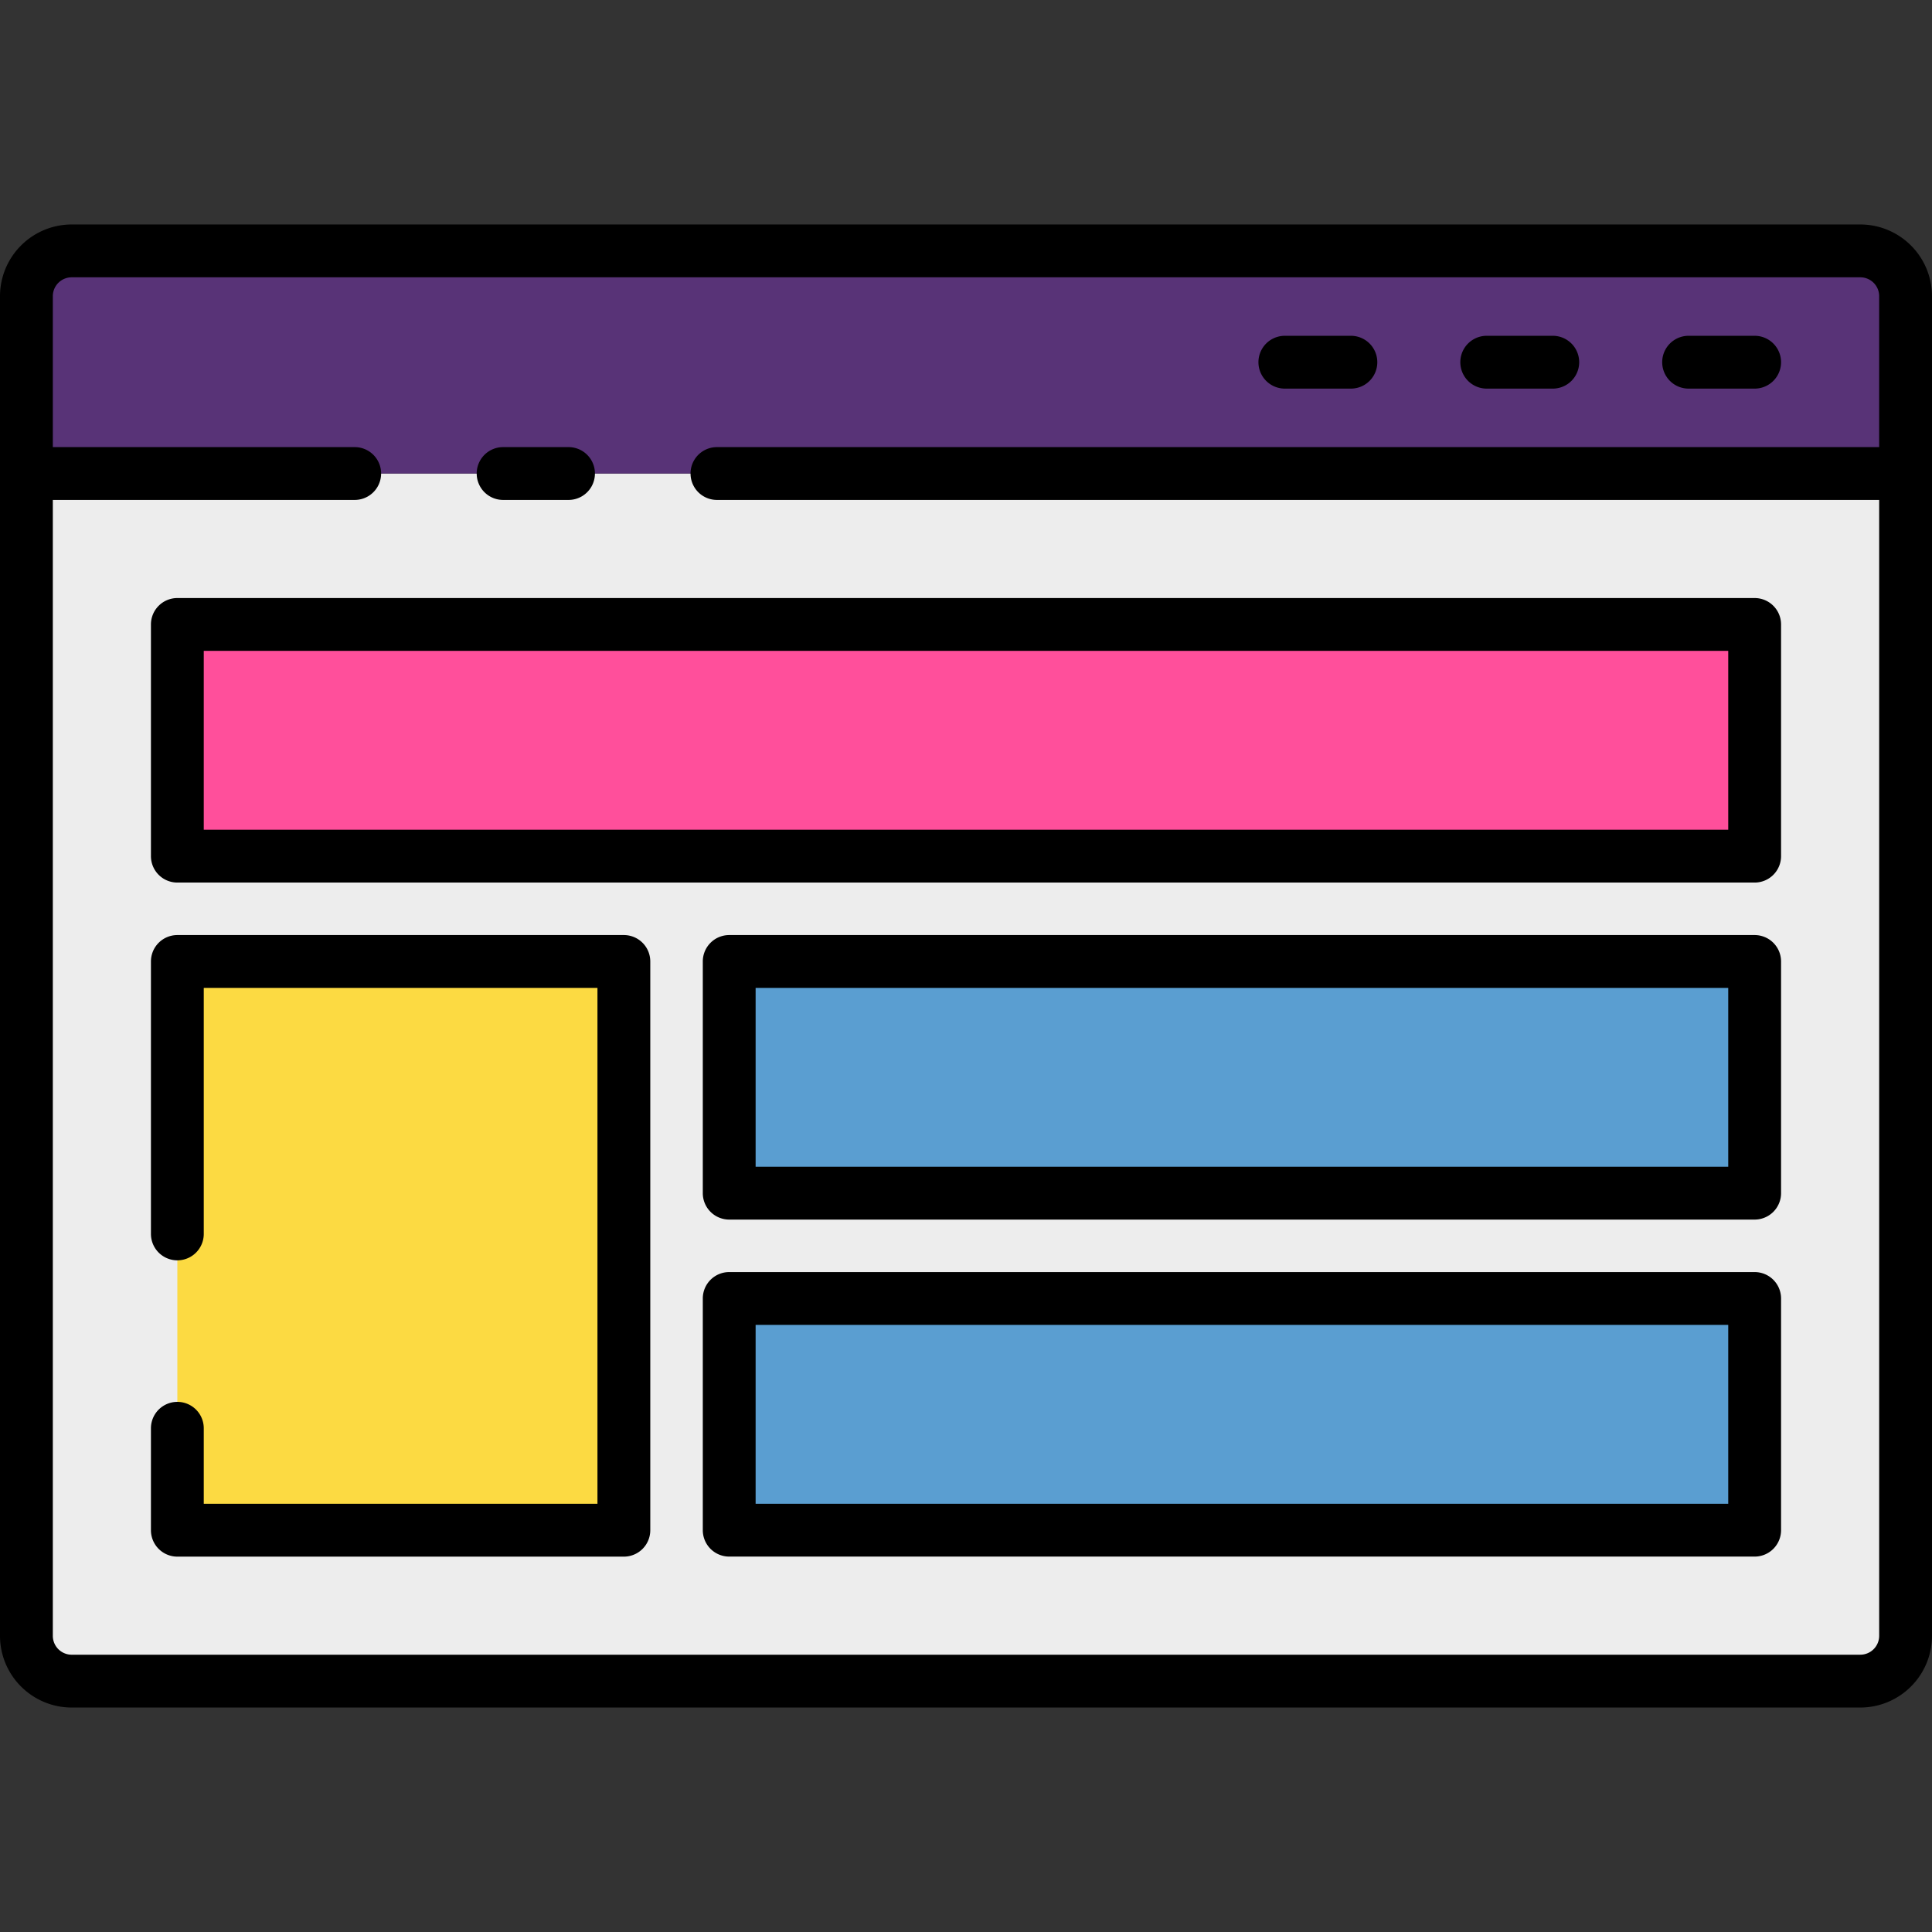 <svg id="Layer_2" height="512" viewBox="0 0 128 128" width="512" xmlns="http://www.w3.org/2000/svg" data-name="Layer 2"><rect x="0" y="0" width="128" height="128" fill="#333333" stroke="none"/><path d="m1.75 31.372h124.5a0 0 0 0 1 0 0v77.006a3 3 0 0 1 -3 3h-118.5a3 3 0 0 1 -3-3v-77.006a0 0 0 0 1 0 0z" fill="#ededed"/><path d="m126.25 31.372h-124.5v-11.75a3 3 0 0 1 3-3h118.5a3 3 0 0 1 3 3z" fill="#583377"/><path d="m11.75 41.372h104.5v15.35h-104.5z" fill="#ff4f9b"/><path d="m48.312 63.7h67.938v15.35h-67.938z" fill="#5a9ed1"/><path d="m48.312 86.029h67.938v15.35h-67.938z" fill="#5a9ed1"/><path d="m11.75 63.7h29.583v37.678h-29.583z" fill="#fcda42"/><path d="m33.333 33.122h4.333a1.75 1.75 0 0 0 0-3.5h-4.333a1.75 1.75 0 1 0 0 3.5z"/><path d="m123.25 14.872h-118.5a4.755 4.755 0 0 0 -4.75 4.75v88.757a4.755 4.755 0 0 0 4.75 4.75h118.5a4.755 4.755 0 0 0 4.75-4.75v-88.757a4.755 4.755 0 0 0 -4.75-4.75zm0 94.757h-118.5a1.251 1.251 0 0 1 -1.25-1.25v-75.257h20a1.75 1.75 0 0 0 0-3.5h-20v-10a1.251 1.251 0 0 1 1.25-1.25h118.5a1.251 1.251 0 0 1 1.25 1.25v10h-77a1.75 1.75 0 0 0 0 3.5h77v75.257a1.251 1.251 0 0 1 -1.25 1.249z"/><path d="m116.25 39.622h-104.5a1.75 1.75 0 0 0 -1.75 1.75v15.35a1.75 1.75 0 0 0 1.75 1.75h104.5a1.75 1.75 0 0 0 1.75-1.75v-15.35a1.75 1.75 0 0 0 -1.75-1.75zm-1.75 15.35h-101v-11.85h101z"/><path d="m116.25 61.95h-67.938a1.75 1.75 0 0 0 -1.75 1.75v15.35a1.75 1.75 0 0 0 1.75 1.75h67.938a1.75 1.75 0 0 0 1.75-1.75v-15.35a1.75 1.75 0 0 0 -1.75-1.75zm-1.75 15.35h-64.438v-11.85h64.438z"/><path d="m116.25 84.278h-67.938a1.75 1.75 0 0 0 -1.75 1.75v15.35a1.75 1.75 0 0 0 1.75 1.75h67.938a1.75 1.75 0 0 0 1.75-1.75v-15.35a1.75 1.75 0 0 0 -1.75-1.75zm-1.75 15.35h-64.438v-11.85h64.438z"/><path d="m41.333 61.95h-29.583a1.75 1.75 0 0 0 -1.75 1.75v18.05a1.75 1.75 0 0 0 3.5 0v-16.3h26.083v34.178h-26.083v-5a1.75 1.75 0 0 0 -3.5 0v6.753a1.75 1.75 0 0 0 1.75 1.75h29.583a1.75 1.75 0 0 0 1.75-1.75v-37.681a1.75 1.75 0 0 0 -1.75-1.75z"/><path d="m111.875 25.747h4.375a1.75 1.75 0 0 0 0-3.5h-4.375a1.75 1.75 0 0 0 0 3.5z"/><path d="m98.5 25.747h4.375a1.75 1.75 0 0 0 0-3.5h-4.375a1.75 1.75 0 0 0 0 3.5z"/><path d="m85.125 25.747h4.375a1.75 1.75 0 0 0 0-3.5h-4.375a1.75 1.75 0 0 0 0 3.5z"/></svg>